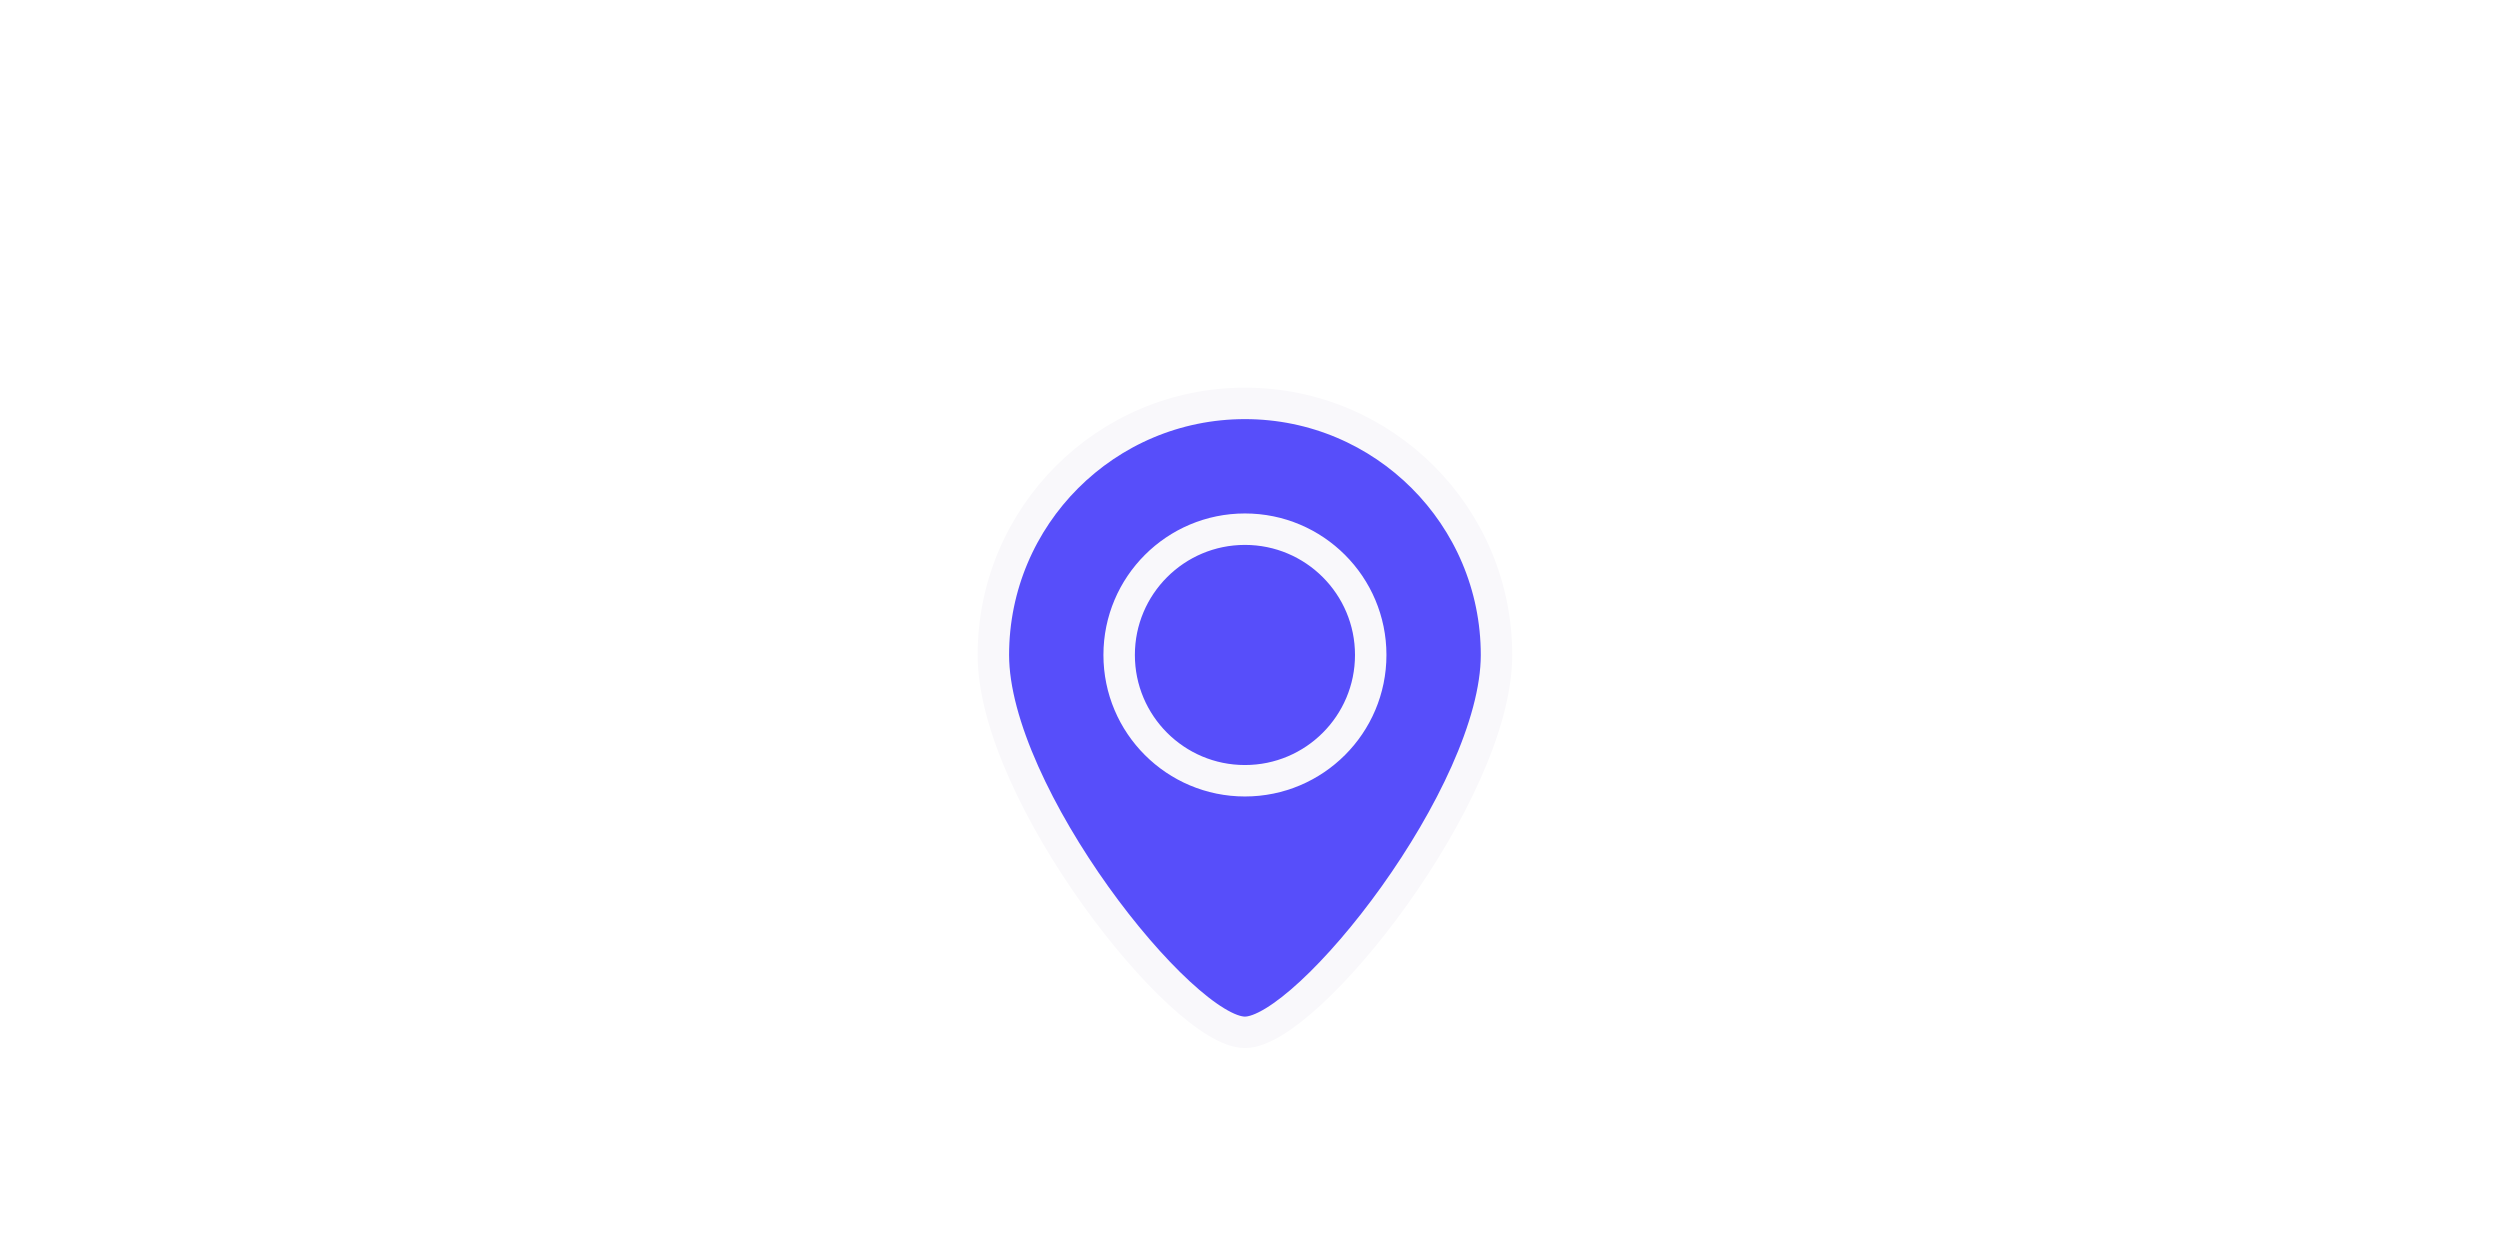 <svg width="159" height="79" viewBox="0 0 159 79" fill="none" xmlns="http://www.w3.org/2000/svg">
<g filter="url(#filter0_dd_101_639746)">
<path d="M71.178 35.656C71.178 40.074 74.76 43.656 79.178 43.656C83.596 43.656 87.178 40.074 87.178 35.656C87.178 31.238 83.596 27.656 79.178 27.656C74.76 27.656 71.178 31.238 71.178 35.656Z" fill="#574EFA"/>
<path d="M63.178 35.656C63.178 44.492 75.178 59.656 79.178 59.656C83.178 59.656 95.178 44.492 95.178 35.656C95.178 26.819 88.014 19.656 79.178 19.656C70.341 19.656 63.178 26.819 63.178 35.656Z" fill="#574EFA"/>
<path d="M71.178 35.656C71.178 40.074 74.76 43.656 79.178 43.656C83.596 43.656 87.178 40.074 87.178 35.656C87.178 31.238 83.596 27.656 79.178 27.656C74.76 27.656 71.178 31.238 71.178 35.656Z" stroke="#F9F8FB" stroke-width="2"/>
<path d="M63.178 35.656C63.178 44.492 75.178 59.656 79.178 59.656C83.178 59.656 95.178 44.492 95.178 35.656C95.178 26.819 88.014 19.656 79.178 19.656C70.341 19.656 63.178 26.819 63.178 35.656Z" stroke="#F9F8FB" stroke-width="2"/>
</g>
<defs>
<filter id="filter0_dd_101_639746" x="-4.758" y="-0.344" width="167.936" height="87.891" filterUnits="userSpaceOnUse" color-interpolation-filters="sRGB">
<feFlood flood-opacity="0" result="BackgroundImageFix"/>
<feColorMatrix in="SourceAlpha" type="matrix" values="0 0 0 0 0 0 0 0 0 0 0 0 0 0 0 0 0 0 127 0" result="hardAlpha"/>
<feMorphology radius="1" operator="erode" in="SourceAlpha" result="effect1_dropShadow_101_639746"/>
<feOffset dy="4"/>
<feGaussianBlur stdDeviation="3"/>
<feColorMatrix type="matrix" values="0 0 0 0 0.063 0 0 0 0 0.094 0 0 0 0 0.157 0 0 0 0.1 0"/>
<feBlend mode="normal" in2="BackgroundImageFix" result="effect1_dropShadow_101_639746"/>
<feColorMatrix in="SourceAlpha" type="matrix" values="0 0 0 0 0 0 0 0 0 0 0 0 0 0 0 0 0 0 127 0" result="hardAlpha"/>
<feMorphology radius="2" operator="erode" in="SourceAlpha" result="effect2_dropShadow_101_639746"/>
<feOffset dy="2"/>
<feGaussianBlur stdDeviation="2"/>
<feColorMatrix type="matrix" values="0 0 0 0 0.063 0 0 0 0 0.094 0 0 0 0 0.157 0 0 0 0.1 0"/>
<feBlend mode="normal" in2="effect1_dropShadow_101_639746" result="effect2_dropShadow_101_639746"/>
<feBlend mode="normal" in="SourceGraphic" in2="effect2_dropShadow_101_639746" result="shape"/>
</filter>
</defs>
</svg>
